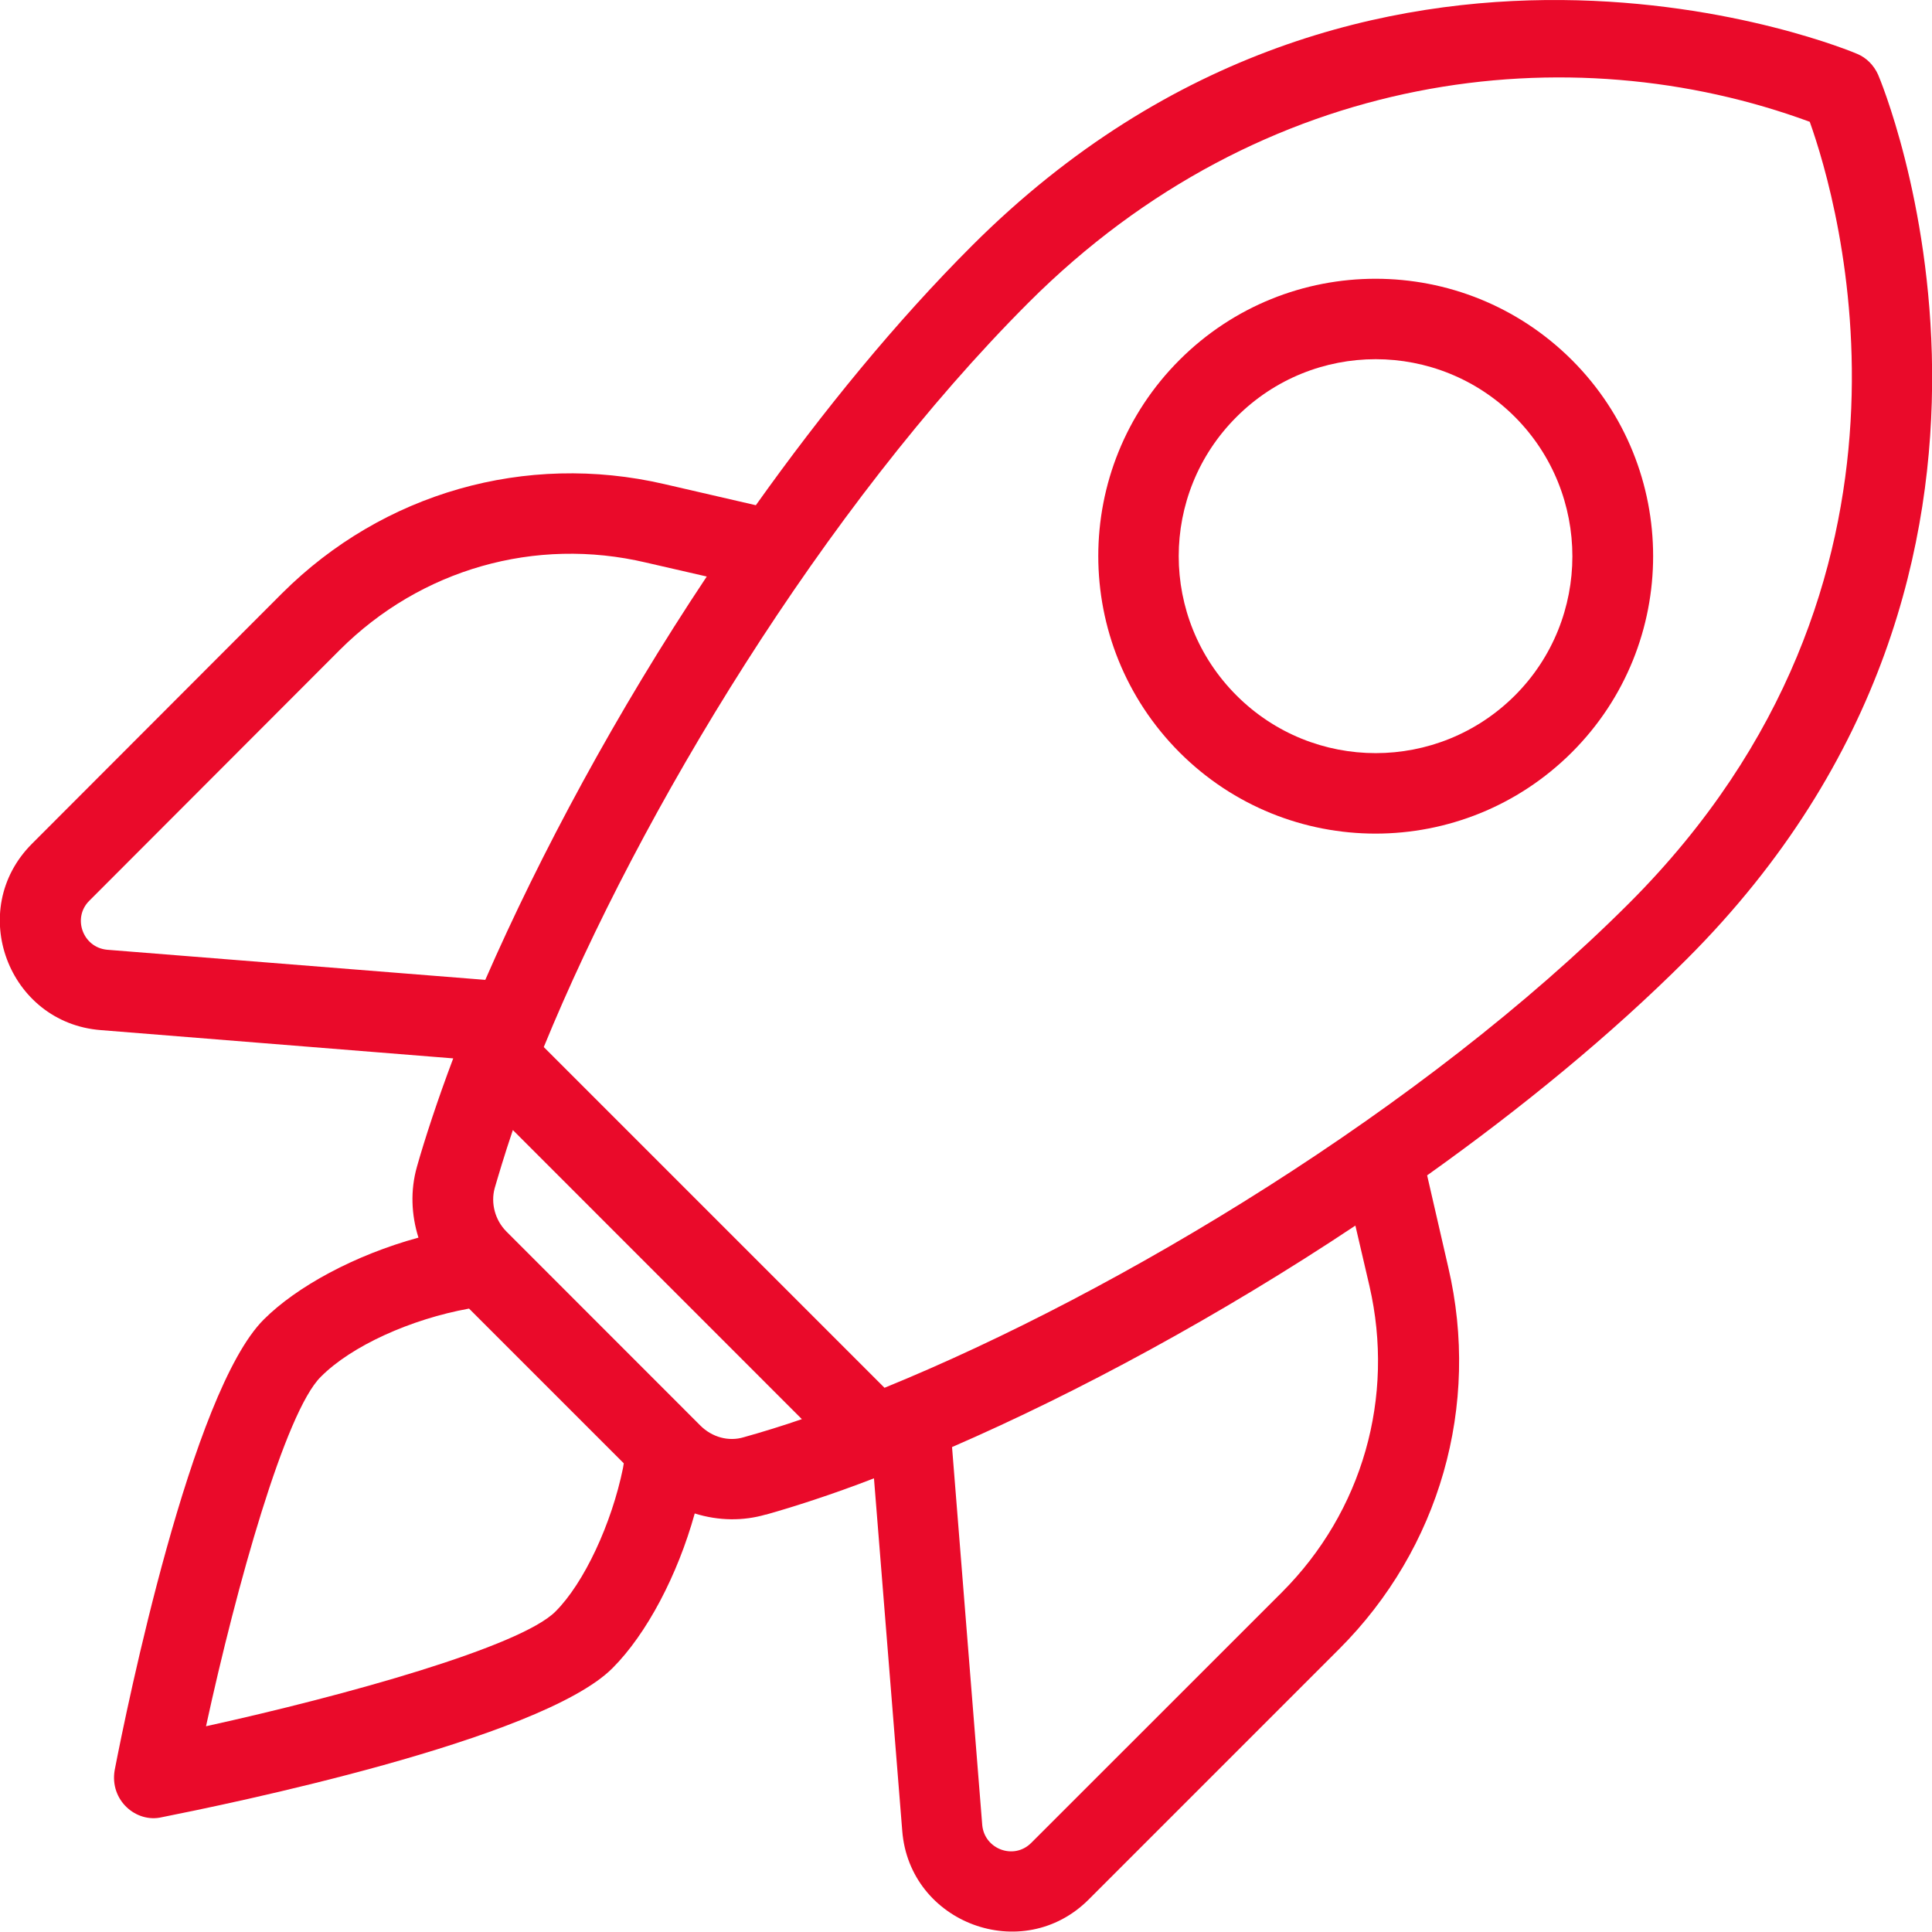 <svg width="22" height="22" viewBox="0 0 22 22" fill="none" xmlns="http://www.w3.org/2000/svg">
<g clip-path="url(#clip0_2681_10931)">
<path d="M21.386 0.85C21.338 0.743 21.253 0.657 21.149 0.614C21.093 0.588 15.594 -1.724 11.069 2.797C10.205 3.66 9.372 4.679 8.607 5.753L7.563 5.512C5.986 5.147 4.361 5.611 3.214 6.754L0.365 9.607C-0.391 10.363 0.095 11.648 1.147 11.73L5.161 12.052C4.984 12.52 4.834 12.98 4.748 13.285C4.671 13.556 4.684 13.835 4.765 14.093C4.039 14.291 3.377 14.652 3.004 15.025C2.179 15.846 1.444 19.443 1.306 20.156C1.246 20.5 1.551 20.762 1.843 20.693C2.557 20.551 6.153 19.817 6.974 18.996C7.365 18.605 7.717 17.934 7.911 17.234C8.186 17.32 8.465 17.32 8.718 17.247H8.723C9.028 17.161 9.475 17.019 9.952 16.834L10.274 20.848C10.356 21.9 11.645 22.382 12.397 21.63L15.25 18.777C16.393 17.634 16.861 16.005 16.491 14.428L16.251 13.384C17.325 12.619 18.343 11.786 19.207 10.922C23.727 6.406 21.412 0.906 21.386 0.85ZM1.018 10.256L3.867 7.403C4.791 6.479 6.097 6.109 7.356 6.406L8.048 6.565C7.021 8.107 6.153 9.723 5.526 11.158L1.22 10.815C0.941 10.789 0.821 10.449 1.018 10.256ZM6.325 18.351C5.926 18.751 3.945 19.305 2.346 19.657C2.694 18.055 3.249 16.078 3.652 15.679C4.001 15.326 4.679 15.021 5.341 14.901L7.103 16.663C7.099 16.68 7.099 16.697 7.094 16.718C6.965 17.35 6.652 18.025 6.325 18.351ZM7.975 16.233L5.767 14.024C5.638 13.895 5.586 13.702 5.633 13.53C5.672 13.397 5.745 13.148 5.84 12.868L9.131 16.16C8.933 16.229 8.671 16.31 8.469 16.366C8.297 16.418 8.108 16.366 7.975 16.233ZM15.594 14.643C15.886 15.911 15.516 17.212 14.597 18.132L11.743 20.985C11.546 21.183 11.211 21.058 11.185 20.783L10.841 16.478C12.276 15.855 13.892 14.982 15.434 13.956L15.594 14.643ZM10.072 15.803L6.192 11.923C7.288 9.246 9.38 5.779 11.713 3.445C14.377 0.781 17.879 0.382 20.608 1.387C20.93 2.289 22.211 6.625 18.55 10.286C16.216 12.619 12.749 14.712 10.072 15.803Z" fill="#EA0A2A"/>
<path d="M13.431 4.099C12.198 5.332 12.198 7.33 13.431 8.567C14.664 9.801 16.662 9.801 17.899 8.567C19.133 7.334 19.133 5.332 17.899 4.099C16.662 2.866 14.664 2.866 13.431 4.099ZM17.251 7.919C16.374 8.795 14.956 8.795 14.08 7.919C13.203 7.042 13.203 5.624 14.08 4.748C14.956 3.871 16.374 3.871 17.251 4.748C18.123 5.624 18.123 7.046 17.251 7.919Z" fill="#EA0A2A"/>
</g>
<defs>
<clipPath id="clip0_2681_10931">
<rect width="22" height="22" fill="white"/>
</clipPath>
</defs>
</svg>
